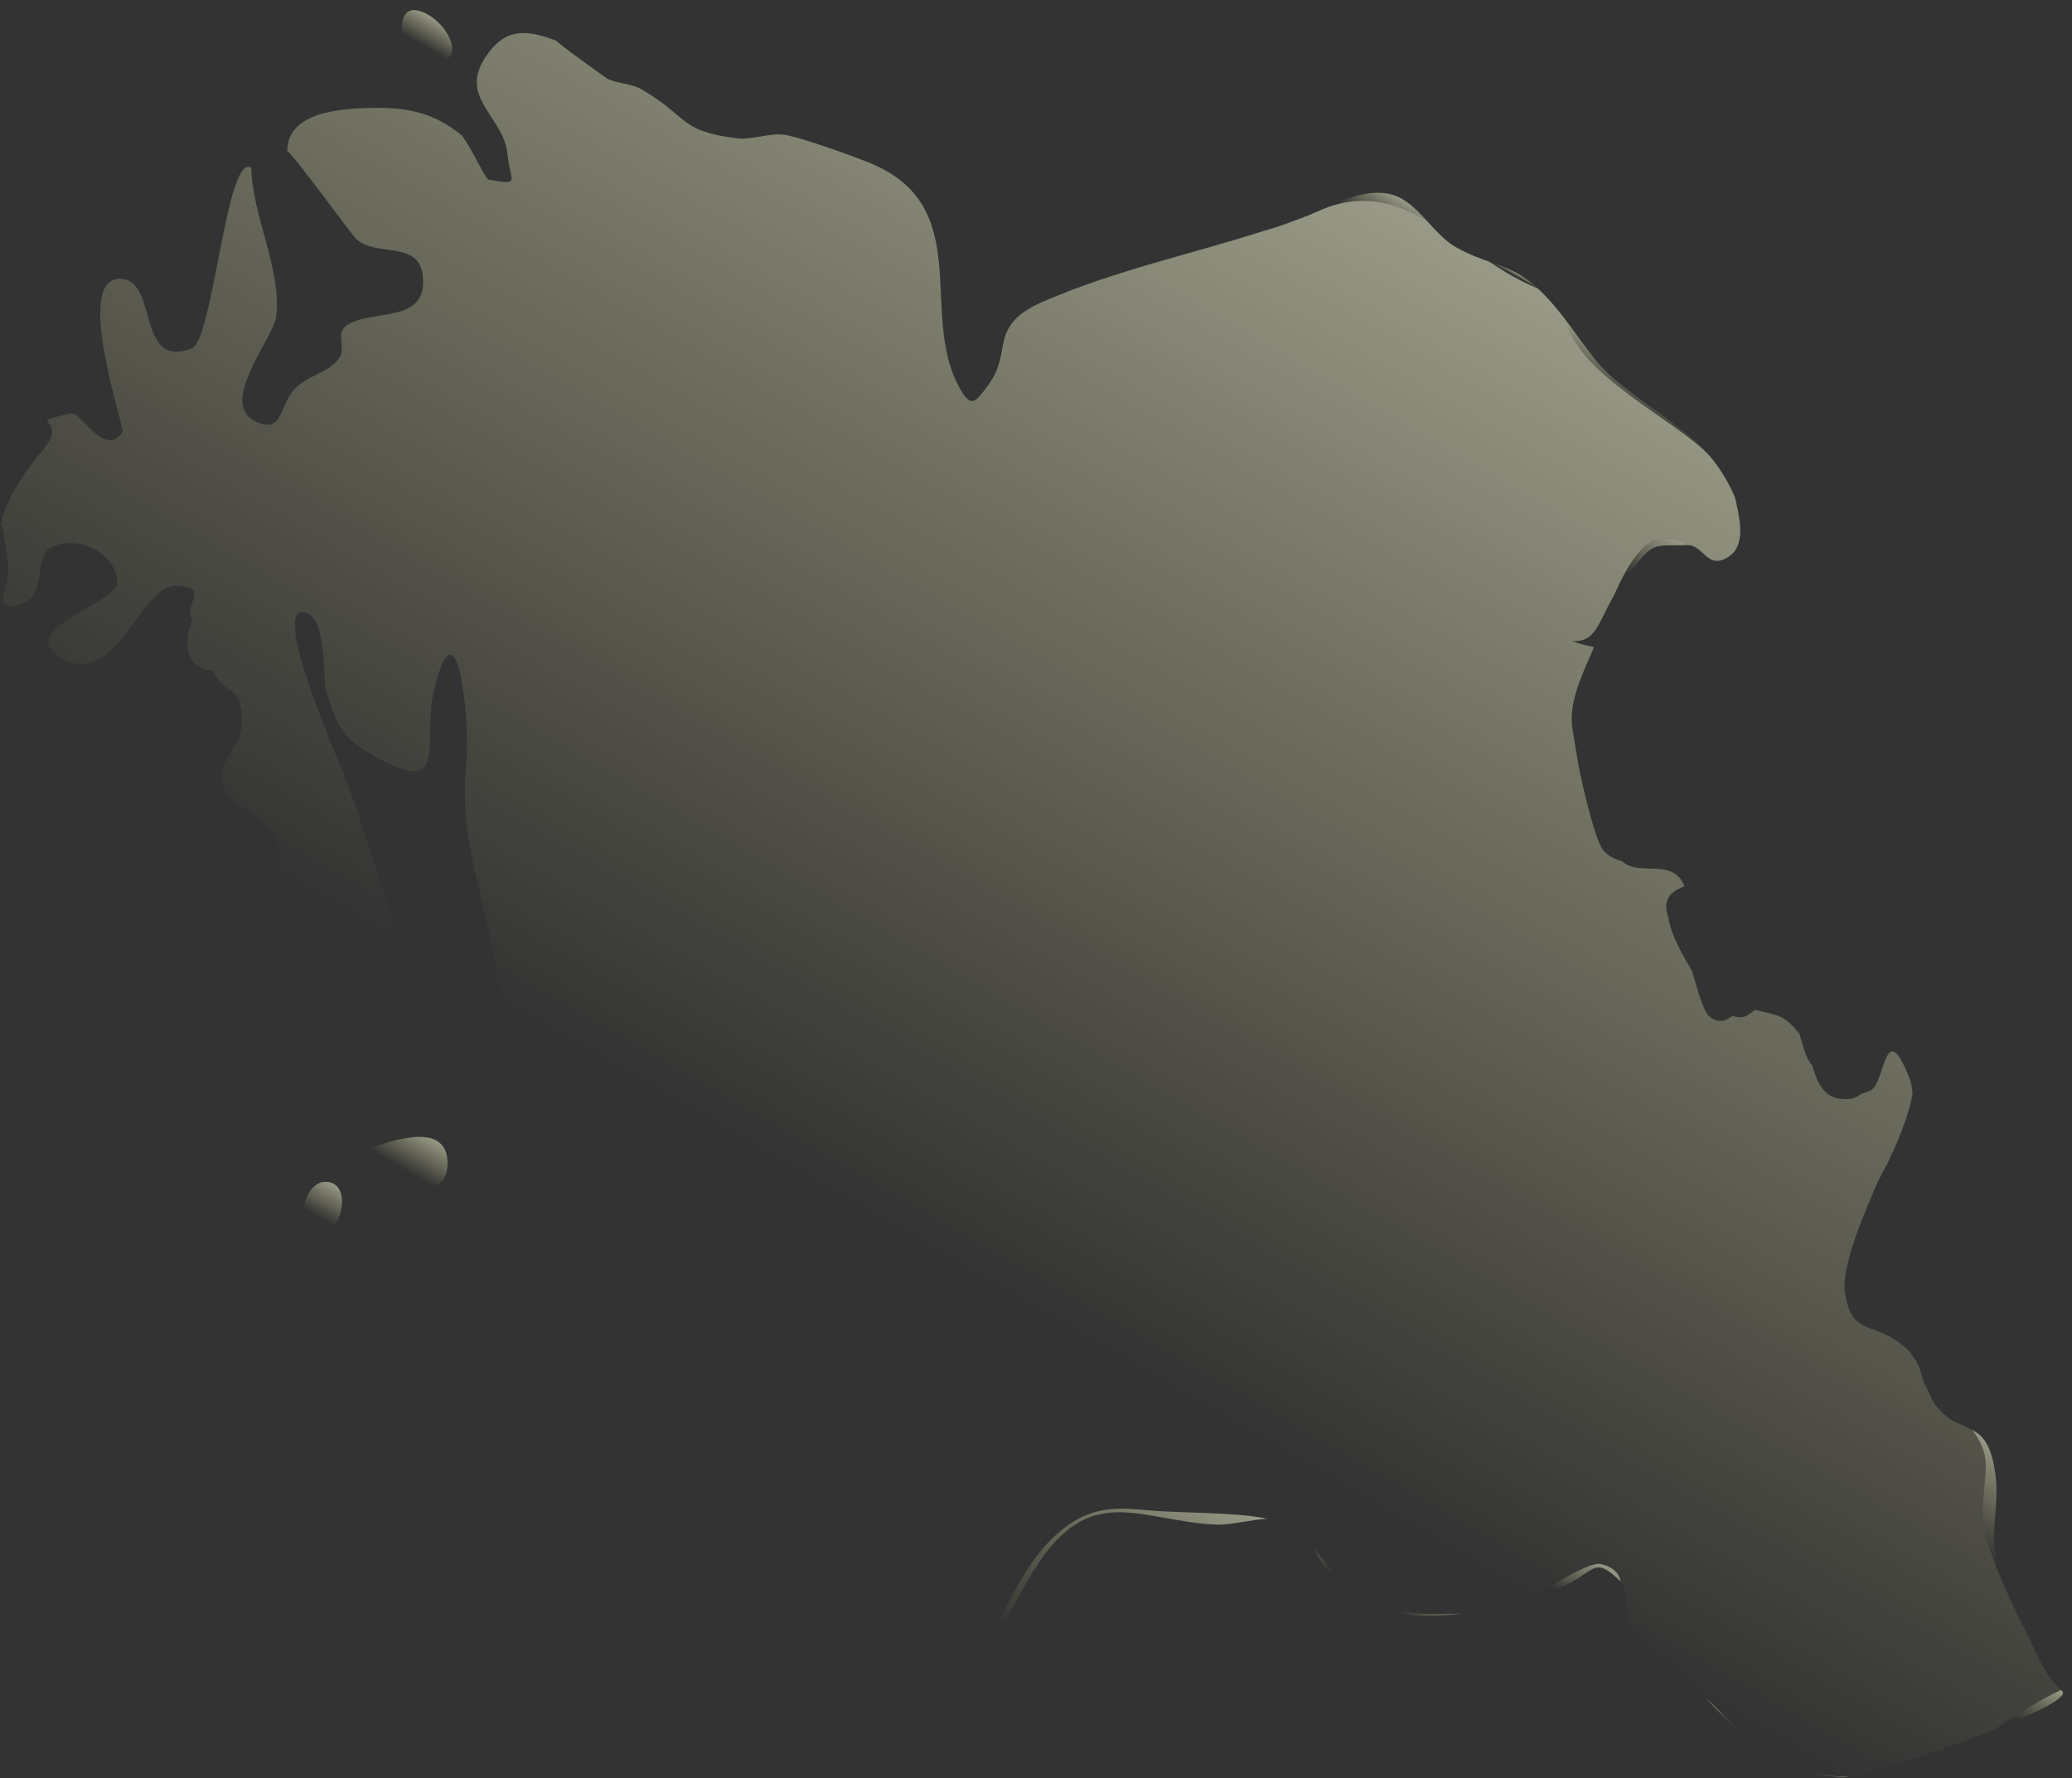 <svg width="169" height="145" viewBox="0 0 169 145" fill="none" xmlns="http://www.w3.org/2000/svg">
<rect x="0" y="0" width="169" height="145" fill="#333333" stroke="none"/>
<path d="M30.03 93.71C26.92 94.86 36.2 99.36 36.49 95.17C36.76 91.3 31.99 92.99 30.03 93.71Z" fill="url(#paint0_linear_156_4163)"/>
<path d="M26.42 96.39C28.92 96.22 27.91 100.86 25.9 100.66C23.86 100.45 24.74 96.5 26.42 96.39Z" fill="url(#paint1_linear_156_4163)"/>
<path d="M168.11 137.82C166.29 138.64 164.44 139.9 162.56 141.11C158.19 142.84 152.61 144.63 150.8 144.91C150.79 144.92 150.78 144.92 150.77 144.91C146.79 144.84 143.68 143.28 140.52 139.82C140.1 139.35 139.62 138.91 139.11 138.49C138.14 137.47 137.15 136.41 136.06 135.4C134.68 134.14 133.71 133.91 132.74 132.28C132.32 131.58 132.8 129.58 132.33 129.12C132.28 129.08 132.24 129.03 132.2 129C132.06 128.34 131.66 127.82 130.6 127.56C129.54 127.31 126.56 129.4 124.63 130.42C123 130.92 121.13 131.35 119.24 131.58H119.22C117.4 131.71 115.53 131.66 113.99 131.38C110.23 130.68 108.92 128.3 107.23 126.37C106.77 125.44 106.24 124.62 105.38 124.15C104.85 123.86 104.13 123.81 103.36 123.86C101.02 123.33 96.32 123.4 93.89 123.19C91.23 122.95 89.3 122.79 86.97 124.49C81.97 128.15 81.65 135.34 75.71 138.85C73.95 139.54 71.37 139.3 69.3 140.2C67.12 141.14 66.48 142.59 63.89 142.68C57.59 142.91 58.24 136.9 56.64 133.06C55.35 129.97 53 128.74 50.79 127.15C49.32 126.1 47.97 125 46.29 124.63C44.59 124.27 42.47 126.49 41.38 124.4C40.44 122.62 46.18 118.92 46.4 117.25C46.68 115.13 44.3 114.64 44.35 112.39C44.39 110.73 46.86 110.26 46.83 108.38C46.79 105.84 43.55 105.31 42.98 103.36C41.8 99.32 43.86 101.22 44.89 98.71C45.81 96.49 47.59 99.31 45.46 95.91C44.54 94.43 41.73 94.78 41.01 92.71C40.26 90.55 42.28 87.49 42.07 85.15C41.89 83.28 40.69 81.01 40.4 78.96C39.56 73 37.37 68.53 38.04 62.16C38.36 59.06 37.32 48.28 35.4 56.29C34.4 60.48 36.73 65.14 30.58 61.69C28.02 60.25 27.54 59.44 26.64 56.47C26.26 55.2 26.74 50.4 24.87 49.96C21.89 49.27 27.92 62.71 28.39 64C30.15 68.89 31.57 73.96 33.36 78.89C35.03 83.51 37.34 90.37 30.42 89.92C24.52 89.55 23.78 82.66 23.03 77.96C22.6 75.23 23.47 70.8 22.39 68.32C21.54 66.4 18.96 65.89 18.36 64.44C17.36 62.01 19.76 61.16 19.73 58.84C19.68 55.63 18.47 56.99 17.34 54.7C16.38 54.66 15.72 54.18 15.38 53.28C15.21 52.36 15.31 51.48 15.69 50.63C14.93 49.13 17.22 47.98 14.48 47.77C11.44 47.55 9.64 56 5.22 53.79C0.68 51.51 9.58 49.18 9.56 47.52C9.52 45.09 6.28 43.56 4.2 44.63C2.69 45.4 3.79 48.45 1.97 49.16C-1.06 50.34 0.93 47.46 0.57 46.73C0.97 47.55 0.19 42.21 0.06 42.83C0.49 40.68 1.96 38.51 3.43 36.78C5.9 33.87 1.6 34.62 5.81 33.72C6.57 33.56 8.6 37.43 9.99 35.21C10.21 34.85 5.77 22.25 10.02 22.75C12.87 23.09 11.18 30.15 15.63 28.41C17.42 27.71 18.44 12.48 20.49 13.67C20.57 17.53 22.99 22.05 22.53 25.8C22.32 27.57 17.78 32.86 20.8 34.34C23.18 35.51 22.67 33.01 24.2 31.56C25.23 30.6 26.64 30.45 27.59 29.31C28.34 28.41 27.29 27.25 28.27 26.55C30.17 25.2 34.46 26.38 34.51 23.06C34.58 19.34 30.76 21.14 29.01 19.45C28.71 19.17 23.58 12.13 23.43 12.34C23.43 9.13 27.76 8.85 30.28 8.8C33.17 8.74 35.32 9.16 37.56 10.96C38.16 11.43 39.55 14.59 39.86 14.65C42.54 15.14 41.61 14.83 41.39 12.57C41.08 9.34 37.02 7.89 39.94 4.18C41.54 2.14 43.27 2.56 45.39 3.32C45.19 3.32 49.2 6.19 49.45 6.36C49.99 6.75 51.5 6.82 52.22 7.23C56.22 9.5 55.24 10.66 60.09 11.28C61.27 11.43 62.7 10.85 63.87 10.98C65.16 11.13 69.21 12.6 70.8 13.23C79.52 16.69 75.03 25.21 78.09 31.3C79.19 33.48 79.55 32.82 80.61 31.39C82.69 28.59 80.47 26.56 85.21 24.54C91.17 21.99 96.96 20.79 103.05 18.84C104.07 18.55 105.09 18.22 106.12 17.8C106.2 17.78 106.27 17.75 106.34 17.71C106.62 17.61 106.92 17.49 107.21 17.35C107.31 17.32 107.4 17.27 107.5 17.23C107.53 17.22 107.56 17.2 107.59 17.19C110.92 15.7 113.68 16.45 116.31 17.93C117.11 18.79 117.88 19.69 118.81 20.19C119.82 20.75 120.68 21.06 121.47 21.34C121.47 21.34 121.47 21.35 121.48 21.35C122.74 22.19 124.04 22.96 125.43 23.52C125.73 23.8 126.05 24.12 126.38 24.49C126.86 25.02 127.29 25.56 127.73 26.13C128.69 30.57 136.69 34.27 139.35 37.08C139.93 37.69 140.85 39.03 141.48 40.48C141.52 40.62 141.56 40.76 141.59 40.91C141.91 42.39 142.45 44.61 140.84 45.5C139.2 46.41 138.92 44.43 137.63 44.46H137.57C136.93 44.04 136.19 43.74 135.23 43.97C133.82 44.3 132.63 46.33 131.69 48.45C131.68 48.47 131.67 48.49 131.67 48.51C130.3 50.85 130.18 52.4 128.22 52.28C128.82 52.49 129.42 52.67 130.01 52.76C129.95 52.92 129.89 53.06 129.84 53.18C129.69 53.51 129.55 53.83 129.43 54.12C129.37 54.27 129.31 54.41 129.25 54.54C129.19 54.68 129.14 54.81 129.09 54.94C129.03 55.07 128.99 55.19 128.94 55.32C128.87 55.5 128.81 55.68 128.75 55.84C128.7 55.96 128.66 56.09 128.63 56.2C128.55 56.44 128.49 56.66 128.44 56.87C128.38 57.09 128.34 57.29 128.3 57.49C128.14 58.38 128.17 59.15 128.35 59.99C128.44 60.61 128.56 61.34 128.71 62.23C128.9 63.3 130.05 68.54 130.8 69.38C131.19 69.82 131.72 70.07 132.32 70.24C132.34 70.26 132.37 70.28 132.4 70.31C133.34 71.16 135.05 70.58 136.27 71.07C136.31 71.09 136.35 71.11 136.39 71.13C136.46 71.17 136.54 71.22 136.61 71.26C136.61 71.26 136.613 71.26 136.62 71.26C136.69 71.31 136.76 71.37 136.83 71.43C136.97 71.55 137.08 71.69 137.18 71.86C137.26 71.98 137.33 72.13 137.39 72.29C137.26 72.33 137.15 72.38 137.04 72.43C135.82 72.97 135.75 73.85 136.07 74.8C136.26 76.03 136.99 77.44 137.61 78.5C137.62 78.53 137.64 78.55 137.66 78.58C137.77 78.78 137.88 78.96 137.98 79.13H137.99C138.36 80.35 138.89 82.5 139.48 82.94C140.26 83.51 140.8 83.22 141.31 82.85C141.34 82.86 141.37 82.87 141.4 82.88C142.33 83.15 142.69 82.69 143.14 82.35C144.93 82.83 145.45 82.64 146.77 84.32C147.05 85.16 147.21 86.07 147.65 86.68C147.71 86.76 147.76 86.84 147.81 86.91C148.18 88.14 148.66 89.35 149.92 89.58C150.79 89.74 151.38 89.57 151.79 89.22C152.01 89.15 152.25 89.06 152.52 88.95C153.81 88.44 153.66 82.85 155.66 87.72C155.87 88.22 155.97 88.72 155.99 89.21C155.66 91.19 154.59 93.53 153.96 94.86C153.95 94.88 153.95 94.89 153.94 94.9C153.58 95.55 153.24 96.18 152.98 96.79C152.22 98.58 150.15 103.25 150.48 105.41C150.55 105.86 150.64 106.24 150.74 106.55C151.47 108.77 153.08 107.94 155.23 109.76C155.3 109.81 155.38 109.88 155.46 109.95C155.55 110.03 155.64 110.12 155.72 110.21C155.86 110.38 155.99 110.54 156.1 110.72C156.56 111.5 156.71 112.38 157.16 113.19C157.39 113.78 157.66 114.36 158.1 114.87C159.07 116.01 160.07 116.17 160.9 116.63C162.76 119.23 161.58 120.1 161.77 124.11C161.85 125.78 163.63 130.04 165.42 133.38C166.16 135.13 167 136.84 168.11 137.81V137.82Z" fill="url(#paint2_linear_156_4163)"/>
<path d="M103.36 123.86C101.92 123.95 100.28 124.39 99.2 124.34C93.1 124.04 89.32 121.04 84.99 127.06C82.15 131.02 80.82 136.84 75.71 138.85C81.65 135.34 81.97 128.15 86.97 124.49C89.3 122.79 91.23 122.95 93.89 123.19C96.32 123.4 101.02 123.33 103.36 123.86Z" fill="url(#paint3_linear_156_4163)"/>
<path d="M106.12 17.8C105.09 18.22 104.07 18.55 103.05 18.84C104.06 18.52 105.09 18.17 106.12 17.8Z" fill="url(#paint4_linear_156_4163)"/>
<path d="M116.31 17.93C113.68 16.45 110.92 15.7 107.59 17.19C109.5 16.33 111.63 15.3 113.6 15.89C114.66 16.21 115.5 17.05 116.31 17.93Z" fill="url(#paint5_linear_156_4163)"/>
<path d="M119.22 131.58C115.87 131.99 112.43 131.79 110 130.29C108.56 129.4 107.96 127.78 107.23 126.37C108.92 128.3 110.23 130.68 113.99 131.38C115.53 131.66 117.4 131.71 119.22 131.58Z" fill="url(#paint6_linear_156_4163)"/>
<path d="M125.43 23.52C124.04 22.96 122.74 22.19 121.48 21.35C122.83 21.82 123.99 22.2 125.43 23.52Z" fill="url(#paint7_linear_156_4163)"/>
<path d="M132.2 129C129.85 126.71 130.25 128.27 127.01 129.58C126.3 129.87 125.5 130.15 124.63 130.42C126.56 129.4 129.54 127.31 130.6 127.56C131.66 127.82 132.06 128.34 132.2 129Z" fill="url(#paint8_linear_156_4163)"/>
<path d="M137.57 44.46C134.72 44.52 134.93 44.16 132.9 46.71C132.41 47.33 132.02 47.91 131.69 48.45C132.63 46.33 133.82 44.3 135.23 43.97C136.19 43.74 136.93 44.04 137.57 44.46Z" fill="url(#paint9_linear_156_4163)"/>
<path d="M141.48 40.48C140.85 39.03 139.93 37.69 139.35 37.08C136.69 34.27 128.69 30.57 127.73 26.14C128.45 27.09 129.17 28.12 130.07 29.27C132.95 32.96 140.03 35.52 141.48 40.48Z" fill="url(#paint10_linear_156_4163)"/>
<path d="M150.77 144.91C150.6 144.93 150.47 144.94 150.38 144.94C145.11 144.73 142.22 141.77 139.11 138.49C139.62 138.91 140.1 139.35 140.52 139.82C143.68 143.28 146.79 144.84 150.77 144.91Z" fill="url(#paint11_linear_156_4163)"/>
<path d="M157.16 113.2C156.71 112.39 156.56 111.51 156.1 110.73C156.58 111.48 156.83 112.36 157.16 113.2Z" fill="url(#paint12_linear_156_4163)"/>
<path d="M165.42 133.39C163.63 130.05 161.85 125.79 161.77 124.12C161.58 120.11 162.76 119.24 160.9 116.64C161.62 117.02 162.21 117.62 162.58 119.25C163.49 123.33 161.56 125.31 163.66 129.34C164.25 130.46 164.81 131.94 165.42 133.39Z" fill="url(#paint13_linear_156_4163)"/>
<path d="M162.56 141.11C164.44 139.9 166.29 138.64 168.11 137.82C168.14 137.85 168.16 137.88 168.19 137.9C168.78 138.39 166.05 139.73 162.56 141.11Z" fill="url(#paint14_linear_156_4163)"/>
<path d="M34.04 0.85C36.23 1.29 38.64 5.27 35.06 5.09C32.63 4.97 31.92 0.43 34.04 0.85Z" fill="url(#paint15_linear_156_4163)"/>
<defs>
<linearGradient id="paint0_linear_156_4163" x1="34.43" y1="92.34" x2="31.99" y2="96.58" gradientUnits="userSpaceOnUse">
<stop stop-color="#FFFFDC" stop-opacity="0.5"/>
<stop offset="0.69" stop-color="#FFFFBA" stop-opacity="0"/>
</linearGradient>
<linearGradient id="paint1_linear_156_4163" x1="27.39" y1="96.64" x2="25.22" y2="100.4" gradientUnits="userSpaceOnUse">
<stop stop-color="#FFFFDC" stop-opacity="0.5"/>
<stop offset="0.69" stop-color="#FFFFBA" stop-opacity="0"/>
</linearGradient>
<linearGradient id="paint2_linear_156_4163" x1="122.48" y1="21.49" x2="54.84" y2="138.66" gradientUnits="userSpaceOnUse">
<stop stop-color="#FFFFDC" stop-opacity="0.5"/>
<stop offset="0.69" stop-color="#FFFFBA" stop-opacity="0"/>
</linearGradient>
<linearGradient id="paint3_linear_156_4163" x1="96.24" y1="119.75" x2="82.83" y2="142.96" gradientUnits="userSpaceOnUse">
<stop stop-color="#FFFFDC" stop-opacity="0.5"/>
<stop offset="0.69" stop-color="#FFFFBA" stop-opacity="0"/>
</linearGradient>
<linearGradient id="paint4_linear_156_4163" x1="105.19" y1="17.27" x2="103.98" y2="19.37" gradientUnits="userSpaceOnUse">
<stop stop-color="#FFFFDC" stop-opacity="0.5"/>
<stop offset="0.69" stop-color="#FFFFBA" stop-opacity="0"/>
</linearGradient>
<linearGradient id="paint5_linear_156_4163" x1="113.13" y1="15.51" x2="111.02" y2="19.17" gradientUnits="userSpaceOnUse">
<stop stop-color="#FFFFDC" stop-opacity="0.5"/>
<stop offset="0.69" stop-color="#FFFFBA" stop-opacity="0"/>
</linearGradient>
<linearGradient id="paint6_linear_156_4163" x1="113.6" y1="128.33" x2="111.85" y2="131.36" gradientUnits="userSpaceOnUse">
<stop stop-color="#FFFFDC" stop-opacity="0.5"/>
<stop offset="0.69" stop-color="#FFFFBA" stop-opacity="0"/>
</linearGradient>
<linearGradient id="paint7_linear_156_4163" x1="123.59" y1="22.2" x2="123.4" y2="22.54" gradientUnits="userSpaceOnUse">
<stop stop-color="#FFFFDC" stop-opacity="0.5"/>
<stop offset="0.69" stop-color="#FFFFBA" stop-opacity="0"/>
</linearGradient>
<linearGradient id="paint8_linear_156_4163" x1="129.96" y1="127.04" x2="127.16" y2="131.88" gradientUnits="userSpaceOnUse">
<stop stop-color="#FFFFDC" stop-opacity="0.5"/>
<stop offset="0.69" stop-color="#FFFFBA" stop-opacity="0"/>
</linearGradient>
<linearGradient id="paint9_linear_156_4163" x1="136.18" y1="43.65" x2="132.97" y2="49.19" gradientUnits="userSpaceOnUse">
<stop stop-color="#FFFFDC" stop-opacity="0.5"/>
<stop offset="0.69" stop-color="#FFFFBA" stop-opacity="0"/>
</linearGradient>
<linearGradient id="paint10_linear_156_4163" x1="135.99" y1="30.91" x2="133.22" y2="35.71" gradientUnits="userSpaceOnUse">
<stop stop-color="#FFFFDC" stop-opacity="0.5"/>
<stop offset="0.69" stop-color="#FFFFBA" stop-opacity="0"/>
</linearGradient>
<linearGradient id="paint11_linear_156_4163" x1="145.01" y1="141.58" x2="144.17" y2="143.03" gradientUnits="userSpaceOnUse">
<stop stop-color="#FFFFDC" stop-opacity="0.5"/>
<stop offset="0.69" stop-color="#FFFFBA" stop-opacity="0"/>
</linearGradient>
<linearGradient id="paint12_linear_156_4163" x1="157.03" y1="111.27" x2="156.23" y2="112.66" gradientUnits="userSpaceOnUse">
<stop stop-color="#FFFFDC" stop-opacity="0.5"/>
<stop offset="0.69" stop-color="#FFFFBA" stop-opacity="0"/>
</linearGradient>
<linearGradient id="paint13_linear_156_4163" x1="166.22" y1="119.71" x2="160.1" y2="130.32" gradientUnits="userSpaceOnUse">
<stop stop-color="#FFFFDC" stop-opacity="0.5"/>
<stop offset="0.69" stop-color="#FFFFBA" stop-opacity="0"/>
</linearGradient>
<linearGradient id="paint14_linear_156_4163" x1="166.87" y1="137.1" x2="164.06" y2="141.97" gradientUnits="userSpaceOnUse">
<stop stop-color="#FFFFDC" stop-opacity="0.5"/>
<stop offset="0.69" stop-color="#FFFFBA" stop-opacity="0"/>
</linearGradient>
<linearGradient id="paint15_linear_156_4163" x1="35.62" y1="1.6" x2="33.86" y2="4.64" gradientUnits="userSpaceOnUse">
<stop stop-color="#FFFFDC" stop-opacity="0.5"/>
<stop offset="0.69" stop-color="#FFFFBA" stop-opacity="0"/>
</linearGradient>
</defs>
</svg>
